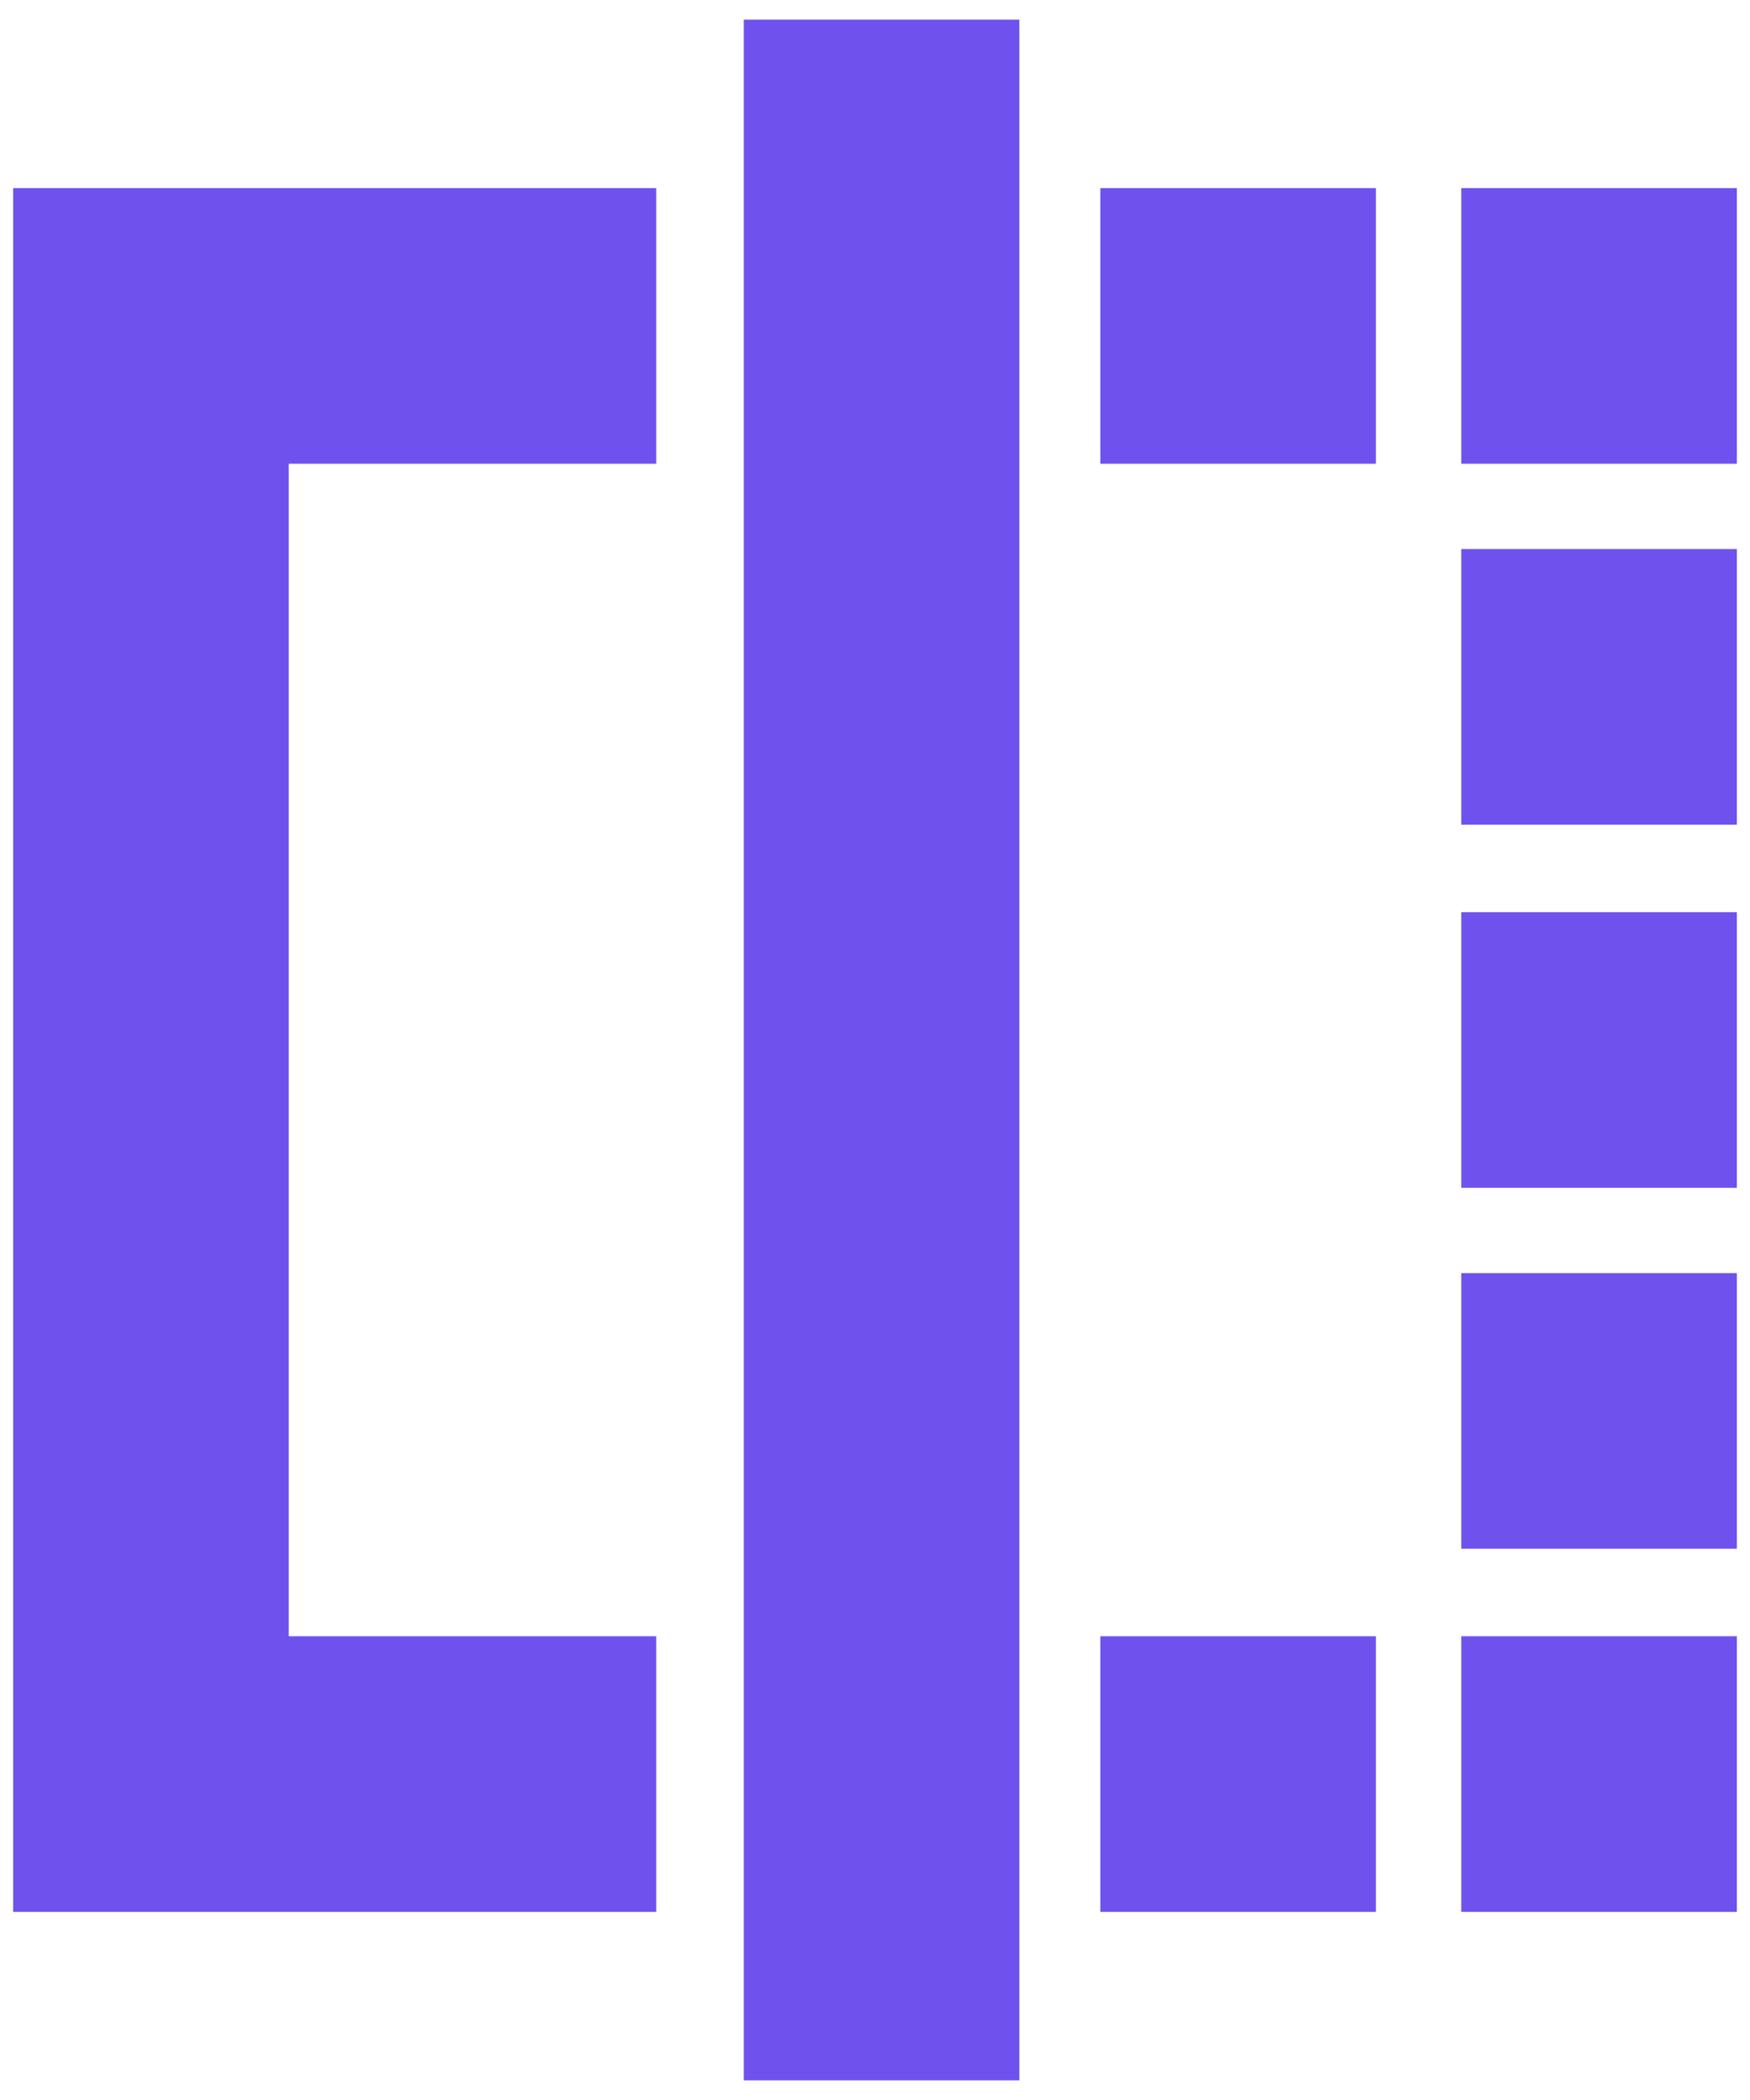 <svg width="20" height="24" viewBox="0 0 20 24" fill="none" xmlns="http://www.w3.org/2000/svg">
<path d="M12.575 5.3V2.15H15.725V5.3H12.575ZM12.575 21.85V18.7H15.725V21.85H12.575ZM16.7 5.3V2.15H19.85V5.3H16.7ZM16.7 21.85V18.7H19.85V21.85H16.7ZM16.7 17.7V14.55H19.85V17.7H16.7ZM16.7 13.575V10.425H19.85V13.575H16.7ZM16.7 9.425V6.275H19.85V9.425H16.7ZM7.5 21.85H0.15V2.15H7.5V5.3H3.3V18.7H7.5V21.85ZM8.5 23.775V0.225H11.65V23.775H8.5Z" fill="#6F52ED"/>
</svg>
